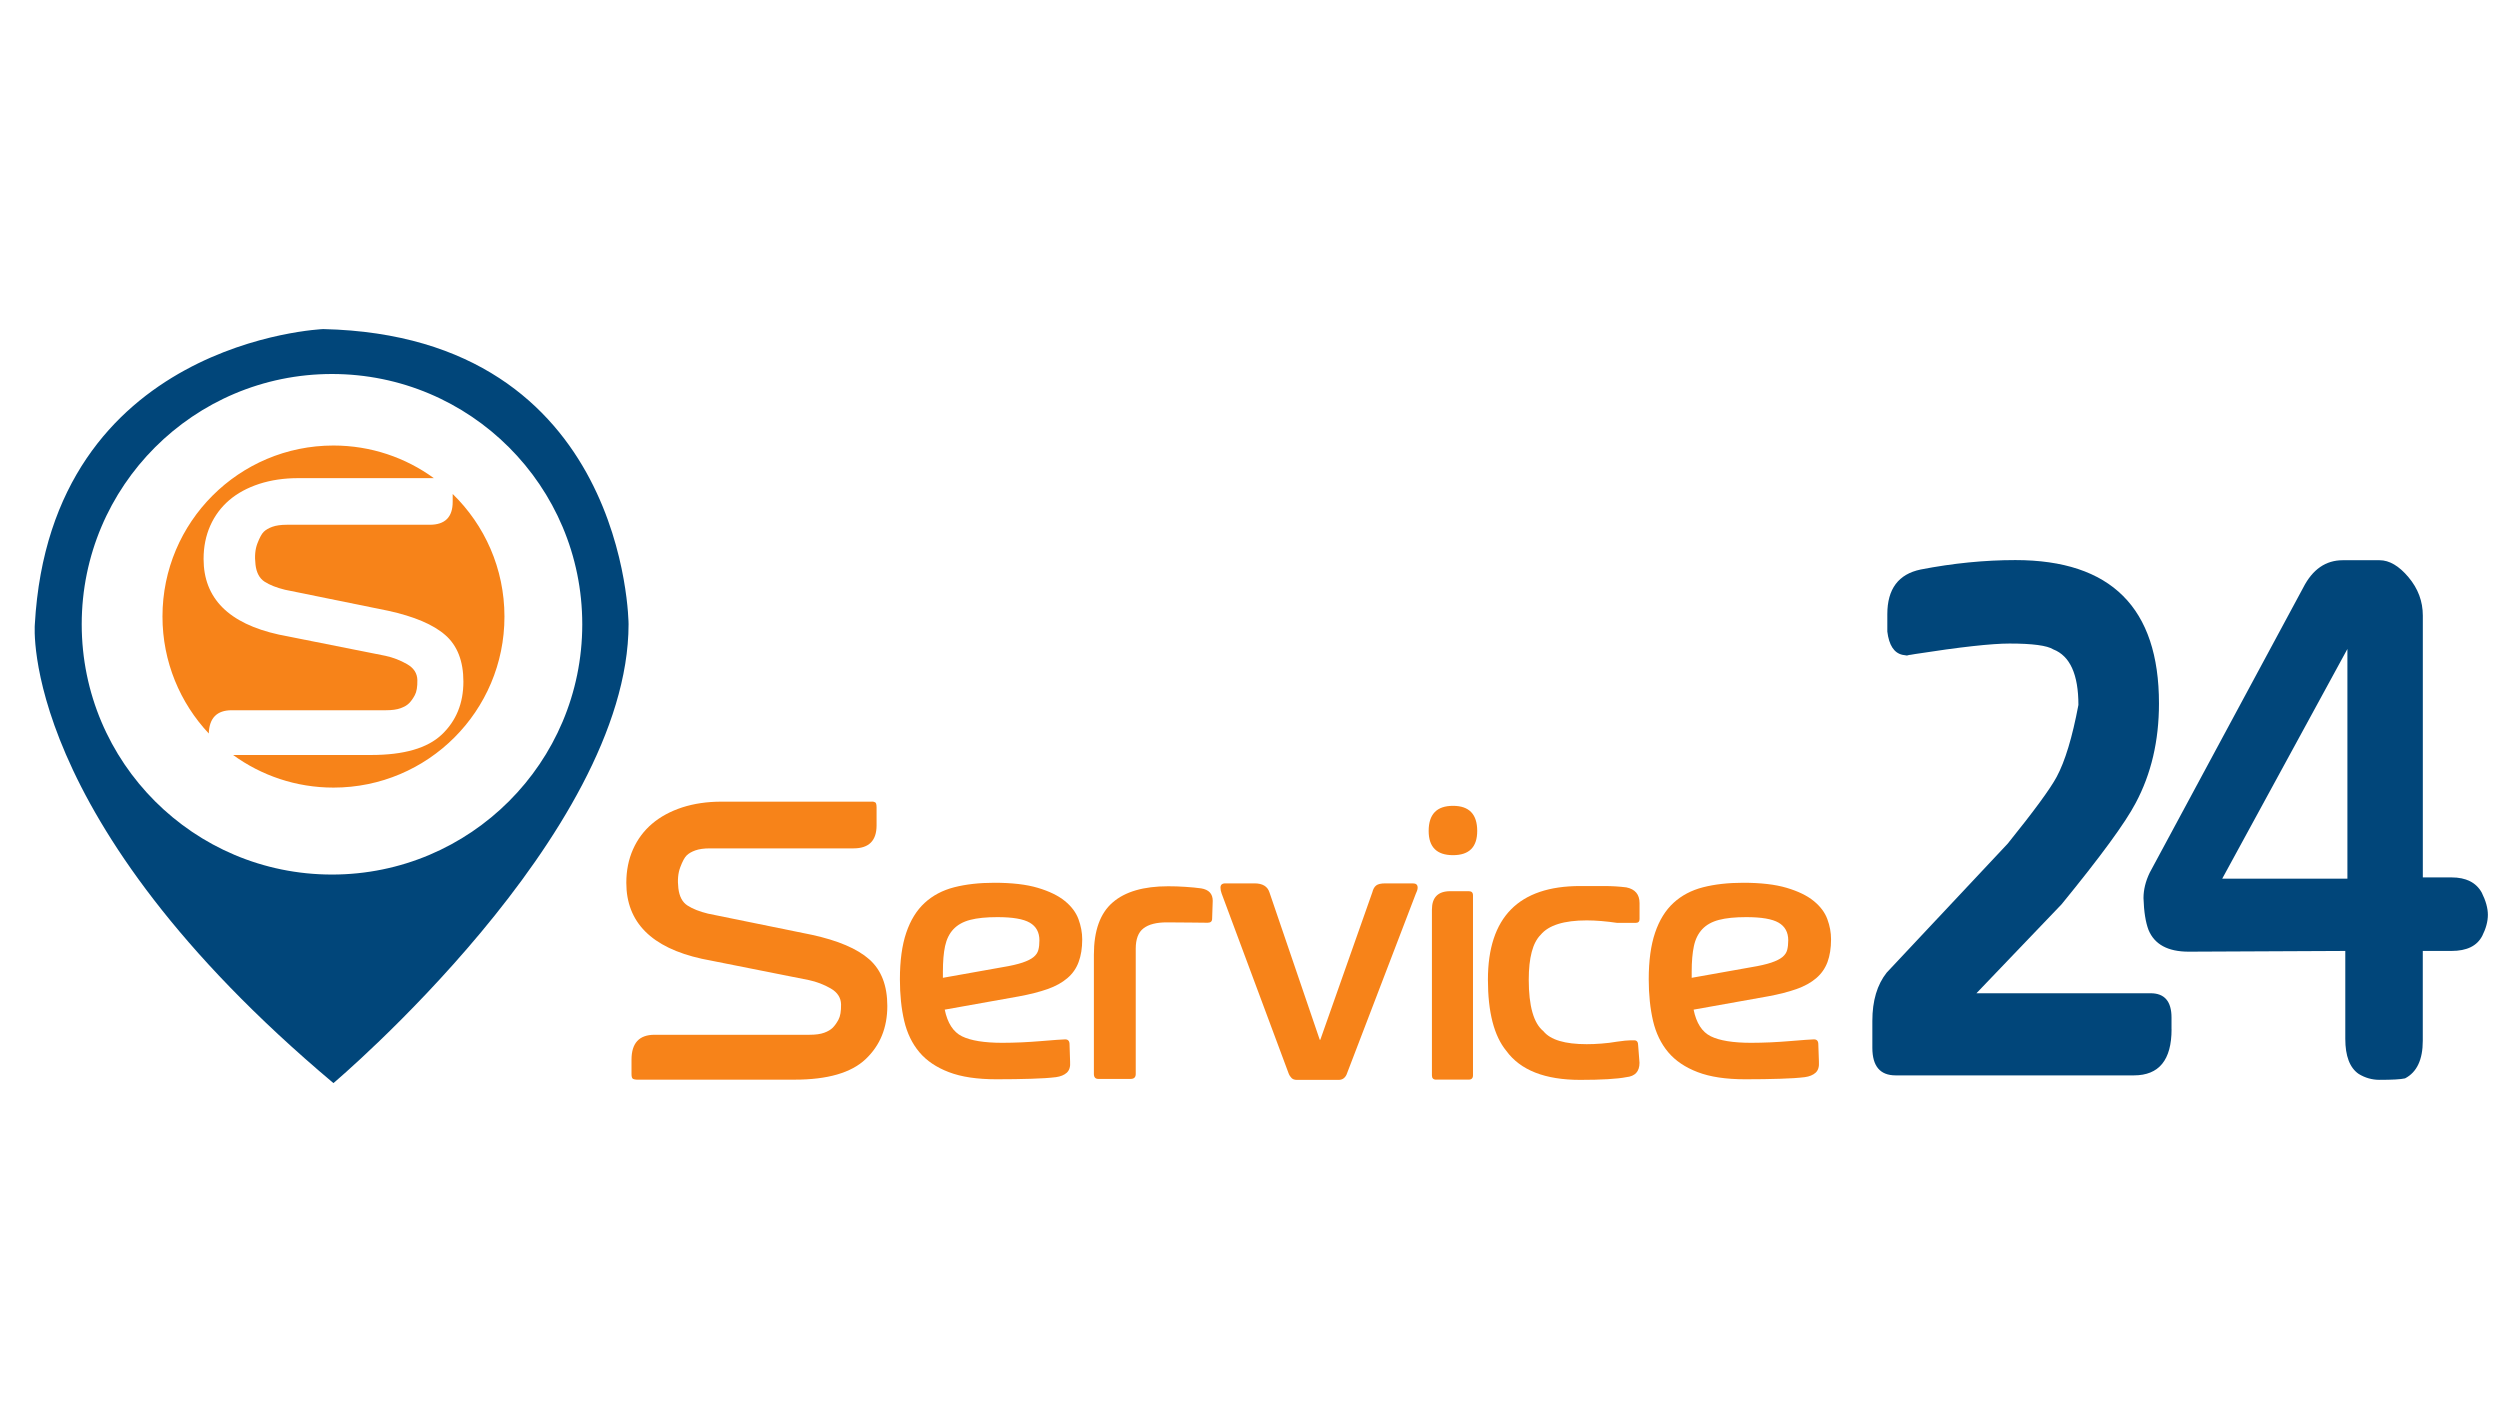 <?xml version="1.0" encoding="utf-8"?>
<!-- Generator: Adobe Illustrator 21.1.0, SVG Export Plug-In . SVG Version: 6.00 Build 0)  -->
<svg version="1.1" xmlns="http://www.w3.org/2000/svg" xmlns:xlink="http://www.w3.org/1999/xlink" x="0px" y="0px"
	 viewBox="0 0 5442.5 3061.4" style="enable-background:new 0 0 5442.5 3061.4;" xml:space="preserve">
<style type="text/css">
	.st0{display:none;}
	.st1{fill:#F78319;}
	.st2{fill:#01467A;}
</style>
<g id="Layer_1" class="st0">
</g>
<g id="Layer_5">
	<g>
		<path class="st1" d="M1897.8,1745c3.1,0,5.6,0.6,7.5,1.7c2,1.1,3,4.9,3,11.3v38.8c0,33.4-16.7,50.1-50.2,50.1h-312.5
			c-13.1,0-23.7,1.5-31.8,4.4c-8.1,2.9-14.3,6.5-18.8,10.8c-4.5,4.3-9.2,12.9-14,25.7c-4.9,12.8-6.3,28.1-4.2,46
			c2.1,17.8,8.7,30.4,20,37.6c11.3,7.3,26.1,13.1,44.5,17.6L1767,2035c57.4,12.5,99.2,30.3,125.4,53.5c26.2,23.1,39.3,57,39.3,101.5
			c0,47.4-15.7,85.9-47.2,115.7c-31.4,29.8-83,44.7-154.6,44.7H1386c-2.8,0-5.4-0.6-7.7-1.6c-2.4-1.1-3.5-4.6-3.5-10.5V2307
			c0-36.2,16.7-54.3,50.1-54.3H1762c13.4,0,24.1-1.4,32.2-4.4c8.1-2.9,14.2-6.6,18.6-10.9c4.3-4.3,8.5-10.1,12.5-17.5
			c4-7.3,5.9-18.4,5.7-33.2c-0.3-14.7-7.8-26.4-22.6-34.9c-14.8-8.5-30.5-14.5-47.2-18.1l-233.1-46.4
			c-109.7-24.2-164.6-79.4-164.6-165.4c0-26.8,4.9-51.1,14.6-72.9c9.7-21.9,23.6-40.4,41.5-55.7c18-15.3,39.8-27.1,65.6-35.6
			c25.8-8.3,54.3-12.5,85.4-12.5H1897.8z"/>
		<path class="st1" d="M2094.2,2256c19.1,9.4,48.4,14.2,88,14.2c13.4,0,27.3-0.4,42-1c14.6-0.7,28.5-1.6,41.8-2.7
			c13.2-1.1,24.6-2,34.1-2.7c9.4-0.7,15.7-1.1,18.7-1.1c6.4,0,9.6,3.6,9.6,10.9l1.2,37.6c0.9,10.9-1.5,18.8-7.1,24
			c-5.6,5.1-13.5,8.4-23.8,9.8c-13.9,1.7-31.9,2.9-53.9,3.5c-22,0.7-47.2,1.1-75.6,1.1c-41.8,0-76.3-5.1-103.4-15.5
			c-27.1-10.3-48.6-24.8-64.3-43.4c-15.7-18.7-26.7-41.4-33-68.1c-6.3-26.8-9.4-57-9.4-90.7c0-40.4,4.6-74.2,13.8-101.3
			c9.2-27.2,22.6-48.9,40.1-65c17.5-16.1,39-27.5,64.3-34c25.4-6.5,54.5-9.8,87.3-9.8c38.2,0,69.7,3.6,94.6,11
			c24.9,7.4,44.5,16.9,58.9,28.6c14.4,11.7,24.2,24.8,29.7,39.5c5.4,14.7,8.2,29.3,8.2,44.1c0,19-2.6,35.4-7.8,49.3
			c-5.1,13.9-13.3,25.7-24.7,35.3c-11.3,9.6-25.5,17.5-42.8,23.6c-17.3,6.1-38.1,11.4-62.3,15.9l-161.7,28.9
			C2062.7,2227.2,2075.2,2246.6,2094.2,2256z M2182.2,2105.6c18.4-3,32.9-6.4,43.7-10c10.7-3.6,18.8-7.7,24.2-12.1
			c5.4-4.5,8.9-9.6,10.4-15.5c1.6-5.8,2.3-12.8,2.3-20.9c0-17.5-7-30.3-20.9-38.4c-13.9-8.1-37.4-12.1-70.6-12.1
			c-24.2,0-44,2-59.3,6c-15.3,4-27.4,10.8-36.4,20.3c-8.9,9.5-14.9,21.7-18.2,36.8c-3.2,15-4.7,33.5-4.7,55.6v13.4L2182.2,2105.6z"
			/>
		<path class="st1" d="M2461.6,2348.8H2391c-6.4,0-9.6-3.6-9.6-10.9v-259.4c0-52.4,13.6-90.3,40.8-113.8
			c27.1-23.6,67.5-35.3,120.9-35.3c12.5,0,25.2,0.4,37.8,1.3c12.6,0.8,24,1.9,34.1,3.3c16.7,2.8,25.1,11.8,25.1,27.1l-1.3,38.9
			c0,5.8-3.2,8.8-9.6,8.8c-7.2,0-19.5-0.2-37-0.4c-17.4-0.3-34.8-0.4-52-0.4c-22.6,0-39.5,4.3-50.8,13
			c-11.3,8.6-16.9,23.4-16.9,44.3v272.8C2472.5,2345.1,2468.8,2348.8,2461.6,2348.8z"/>
		<path class="st1" d="M2987.5,1942.7c1.7-6.9,4.5-12,8.4-15c3.9-3.1,10.6-4.6,20.1-4.6h59.7c7,0,10.5,3,10.5,9.2
			c0,1.7-0.3,3.4-0.7,5c-0.4,1.7-1.5,4.3-3.1,7.9l-150.9,394c-3.6,7.8-9.3,11.7-17.1,11.7h-91.1c-5,0-8.8-1.3-11.5-4
			c-2.7-2.7-4.9-6-6.5-10.2l-145.8-391.5c-1.7-4.5-2.5-8.8-2.5-12.9c0-6.1,3.5-9.2,10.5-9.2h63.5c17.6,0,28.4,6.5,32.6,19.6
			l109.5,320.9h1.2L2987.5,1942.7z"/>
		<path class="st1" d="M3110.2,1809c0-36.5,17.7-54.7,53-54.7c35.1,0,52.7,18.2,52.7,54.7c0,35.1-17.5,52.7-52.7,52.7
			C3127.9,1861.7,3110.2,1844.1,3110.2,1809z M3126.5,2350.4c-6.2,0-9.2-3.1-9.2-9.2v-361c0-26.7,13.3-40.1,40.1-40.1h40.1
			c6.1,0,9.2,3,9.2,9.1v391.9c0,6.1-3.1,9.2-9.2,9.2H3126.5z"/>
		<path class="st1" d="M3440.2,2350.9c-76.6,0-130.2-21-160.9-63.1c-26.8-32.6-40.1-84.3-40.1-155c0-135.9,66.9-203.9,201-203.9
			c19.2,0,36.5,0,51.8,0c17,0,33.1,1,48.5,2.9c19.2,3.9,28.8,15.3,28.8,34.3v34.7c0,5.6-2.8,8.3-8.4,8.3h-40.5
			c-11.4-1.7-22.8-3-34.3-4c-11.4-0.9-22-1.4-31.8-1.4c-49.5,0-83,10.5-100.3,31.4c-17.3,17.3-25.9,49.8-25.9,97.7
			c0,57.4,10.6,94.7,31.8,112c15.4,19,46.8,28.4,94.4,28.4c9.8,0,20.3-0.4,31.8-1.3c11.4-0.8,22.9-2.2,34.3-4.2
			c13.4-1.9,23-2.9,28.8-2.9h8.8c5.6,0,8.3,3.8,8.3,11.3l2.9,37.6c0,19-9.6,29.4-28.8,31.3c-9.4,1.9-22.8,3.4-40.1,4.4
			C3483.1,2350.4,3463.1,2350.9,3440.2,2350.9z"/>
		<path class="st1" d="M3724.4,2256c19.1,9.4,48.4,14.2,88,14.2c13.3,0,27.3-0.4,41.9-1c14.7-0.7,28.6-1.6,41.8-2.7
			c13.2-1.1,24.6-2,34.1-2.7c9.4-0.7,15.7-1.1,18.7-1.1c6.5,0,9.6,3.6,9.6,10.9l1.3,37.6c0.8,10.9-1.5,18.8-7.1,24
			c-5.6,5.1-13.5,8.4-23.8,9.8c-14,1.7-31.9,2.9-53.9,3.5c-22,0.7-47.2,1.1-75.6,1.1c-41.8,0-76.2-5.1-103.4-15.5
			c-27.1-10.3-48.6-24.8-64.3-43.4c-15.7-18.7-26.7-41.4-33-68.1c-6.2-26.8-9.4-57-9.4-90.7c0-40.4,4.6-74.2,13.8-101.3
			c9.2-27.2,22.6-48.9,40.1-65c17.5-16.1,39-27.5,64.4-34c25.3-6.5,54.5-9.8,87.3-9.8c38.2,0,69.6,3.6,94.6,11
			c24.9,7.4,44.6,16.9,58.9,28.6c14.4,11.7,24.3,24.8,29.7,39.5c5.5,14.7,8.1,29.3,8.1,44.1c0,19-2.6,35.4-7.7,49.3
			c-5.2,13.9-13.4,25.7-24.7,35.3c-11.3,9.6-25.5,17.5-42.8,23.6c-17.3,6.1-38,11.4-62.3,15.9L3687,2198
			C3692.9,2227.2,3705.3,2246.6,3724.4,2256z M3812.4,2105.6c18.4-3,32.9-6.4,43.7-10c10.7-3.6,18.8-7.7,24.2-12.1
			c5.4-4.5,8.9-9.6,10.4-15.5c1.5-5.8,2.3-12.8,2.3-20.9c0-17.5-7-30.3-20.9-38.4c-13.9-8.1-37.4-12.1-70.6-12.1
			c-24.2,0-44,2-59.3,6c-15.3,4-27.5,10.8-36.4,20.3c-8.9,9.5-15,21.7-18.2,36.8c-3.2,15-4.8,33.5-4.8,55.6v13.4L3812.4,2105.6z"/>
	</g>
</g>
<g id="Layer_4">
	<g>
		<g>
			<path class="st2" d="M4727.5,2240.7c0,66.9-27.3,100.4-82,100.4h-518.7c-33.8,0-50.7-20-50.7-60.1v-58.5
				c0-43.8,10.4-78.8,31.3-105.2l263.3-280.6c57.4-71.2,92.9-119.7,106.7-145.5c18.2-33.8,34-85.9,47.3-156.5
				c0-66.4-18.2-106.7-54.7-121c-13.3-8.4-45.1-12.7-95.3-12.7c-39.1,0-107.8,7.6-206,22.9l-9.3,1.6c-1.8,0-4.4,0.5-8,1.6l-10-1.6
				c-18.2-4.2-29.1-21.1-32.7-50.6v-37.9c0-54.8,24.2-87.2,72.7-97.2c70.7-13.7,139.4-20.5,206-20.5
				c208.5,0,312.7,104.1,312.7,312.2c0,81.2-16.9,153.3-50.7,216.6c-22.6,43.2-76.5,116.7-161.3,220.5l-185.4,193.7h379.3
				c30.2,0,45.4,17.7,45.4,53V2240.7z"/>
			<path class="st2" d="M5416.1,1991.5c0,14.5-4.1,29.7-12.2,45.8c-11.3,22-33.6,32.9-67.1,32.9h-62.4v195.4
				c0,41.3-12.9,68.6-38.6,82c-9.5,2.2-28,3.2-55.6,3.2c-16.3,0-31.4-4.3-45.4-12.9c-19.4-13.4-29.1-38.8-29.1-76.4v-191.3l-341,1.6
				c-45.2,0-74.4-15.8-87.4-47.4c-6.3-16.6-10-39.7-10.9-69.2c0-18.2,4.5-36.7,13.6-55.5l334.2-620.6c20.3-39.7,49-59.5,86.1-59.5
				h80c21.2,0,42.3,12.3,63,37c20.8,24.7,31.2,52.5,31.2,83.6v569.9h62.4c31.6,0,53.6,11,65.8,33
				C5411.6,1961,5416.1,1977.1,5416.1,1991.5z M5110.3,1912.8v-500l-272.5,500H5110.3z"/>
		</g>
	</g>
</g>
<g id="Layer_3">
	<g>
		<path class="st1" d="M504.4,1546.2h335.5c13.3,0,24-1.4,32.1-4.4c8-2.9,14.2-6.5,18.5-10.8c4.3-4.3,8.5-10.1,12.5-17.5
			c4-7.3,5.9-18.3,5.6-33c-0.3-14.7-7.8-26.3-22.5-34.7c-14.7-8.4-30.4-14.5-47-18.1L607,1381.5c-109.2-24.1-163.8-79-163.8-164.6
			c0-26.6,4.9-50.8,14.6-72.6c9.7-21.8,23.5-40.2,41.3-55.5c17.9-15.3,39.7-27,65.3-35.4c25.7-8.3,54-12.5,85-12.5h295.1
			c-61.4-44.6-136.9-71-218.6-71c-205.6,0-372.2,166.7-372.2,372.2c0,98.5,38.3,188.1,100.8,254.7
			C455.6,1563.1,472.2,1546.2,504.4,1546.2z"/>
		<path class="st1" d="M985.5,1075.4v17.1c0,33.3-16.7,49.9-49.9,49.9h-311c-13,0-23.6,1.5-31.6,4.4c-8,2.9-14.3,6.5-18.7,10.8
			c-4.5,4.3-9.1,12.8-14,25.6c-4.9,12.8-6.2,28-4.1,45.8c2,17.7,8.7,30.2,19.9,37.4c11.2,7.2,26,13,44.3,17.5l224.5,45.7
			c57.1,12.5,98.7,30.2,124.8,53.2c26.1,23,39.1,56.7,39.1,101.1c0,47.1-15.7,85.5-47,115.2c-31.3,29.7-82.6,44.5-153.9,44.5H507.4
			c61.4,44.6,136.9,71,218.6,71c205.6,0,372.2-166.7,372.2-372.2C1098.2,1237.6,1055,1143,985.5,1075.4z"/>
	</g>
</g>
<g id="Layer_2">
	<path class="st2" d="M703.6,716.4c0,0-593.2,24.1-627.8,643.2c0,0-36,421.7,650.1,998.3c0,0,642.1-542.1,642.5-999
		C1368.4,1359,1366,731.4,703.6,716.4z M722.7,1903.9c-300.9,0-544.8-243.9-544.8-544.8s244-544.9,544.8-544.9
		c300.9,0,544.9,243.9,544.9,544.9S1023.6,1903.9,722.7,1903.9z"/>
</g>
</svg>
